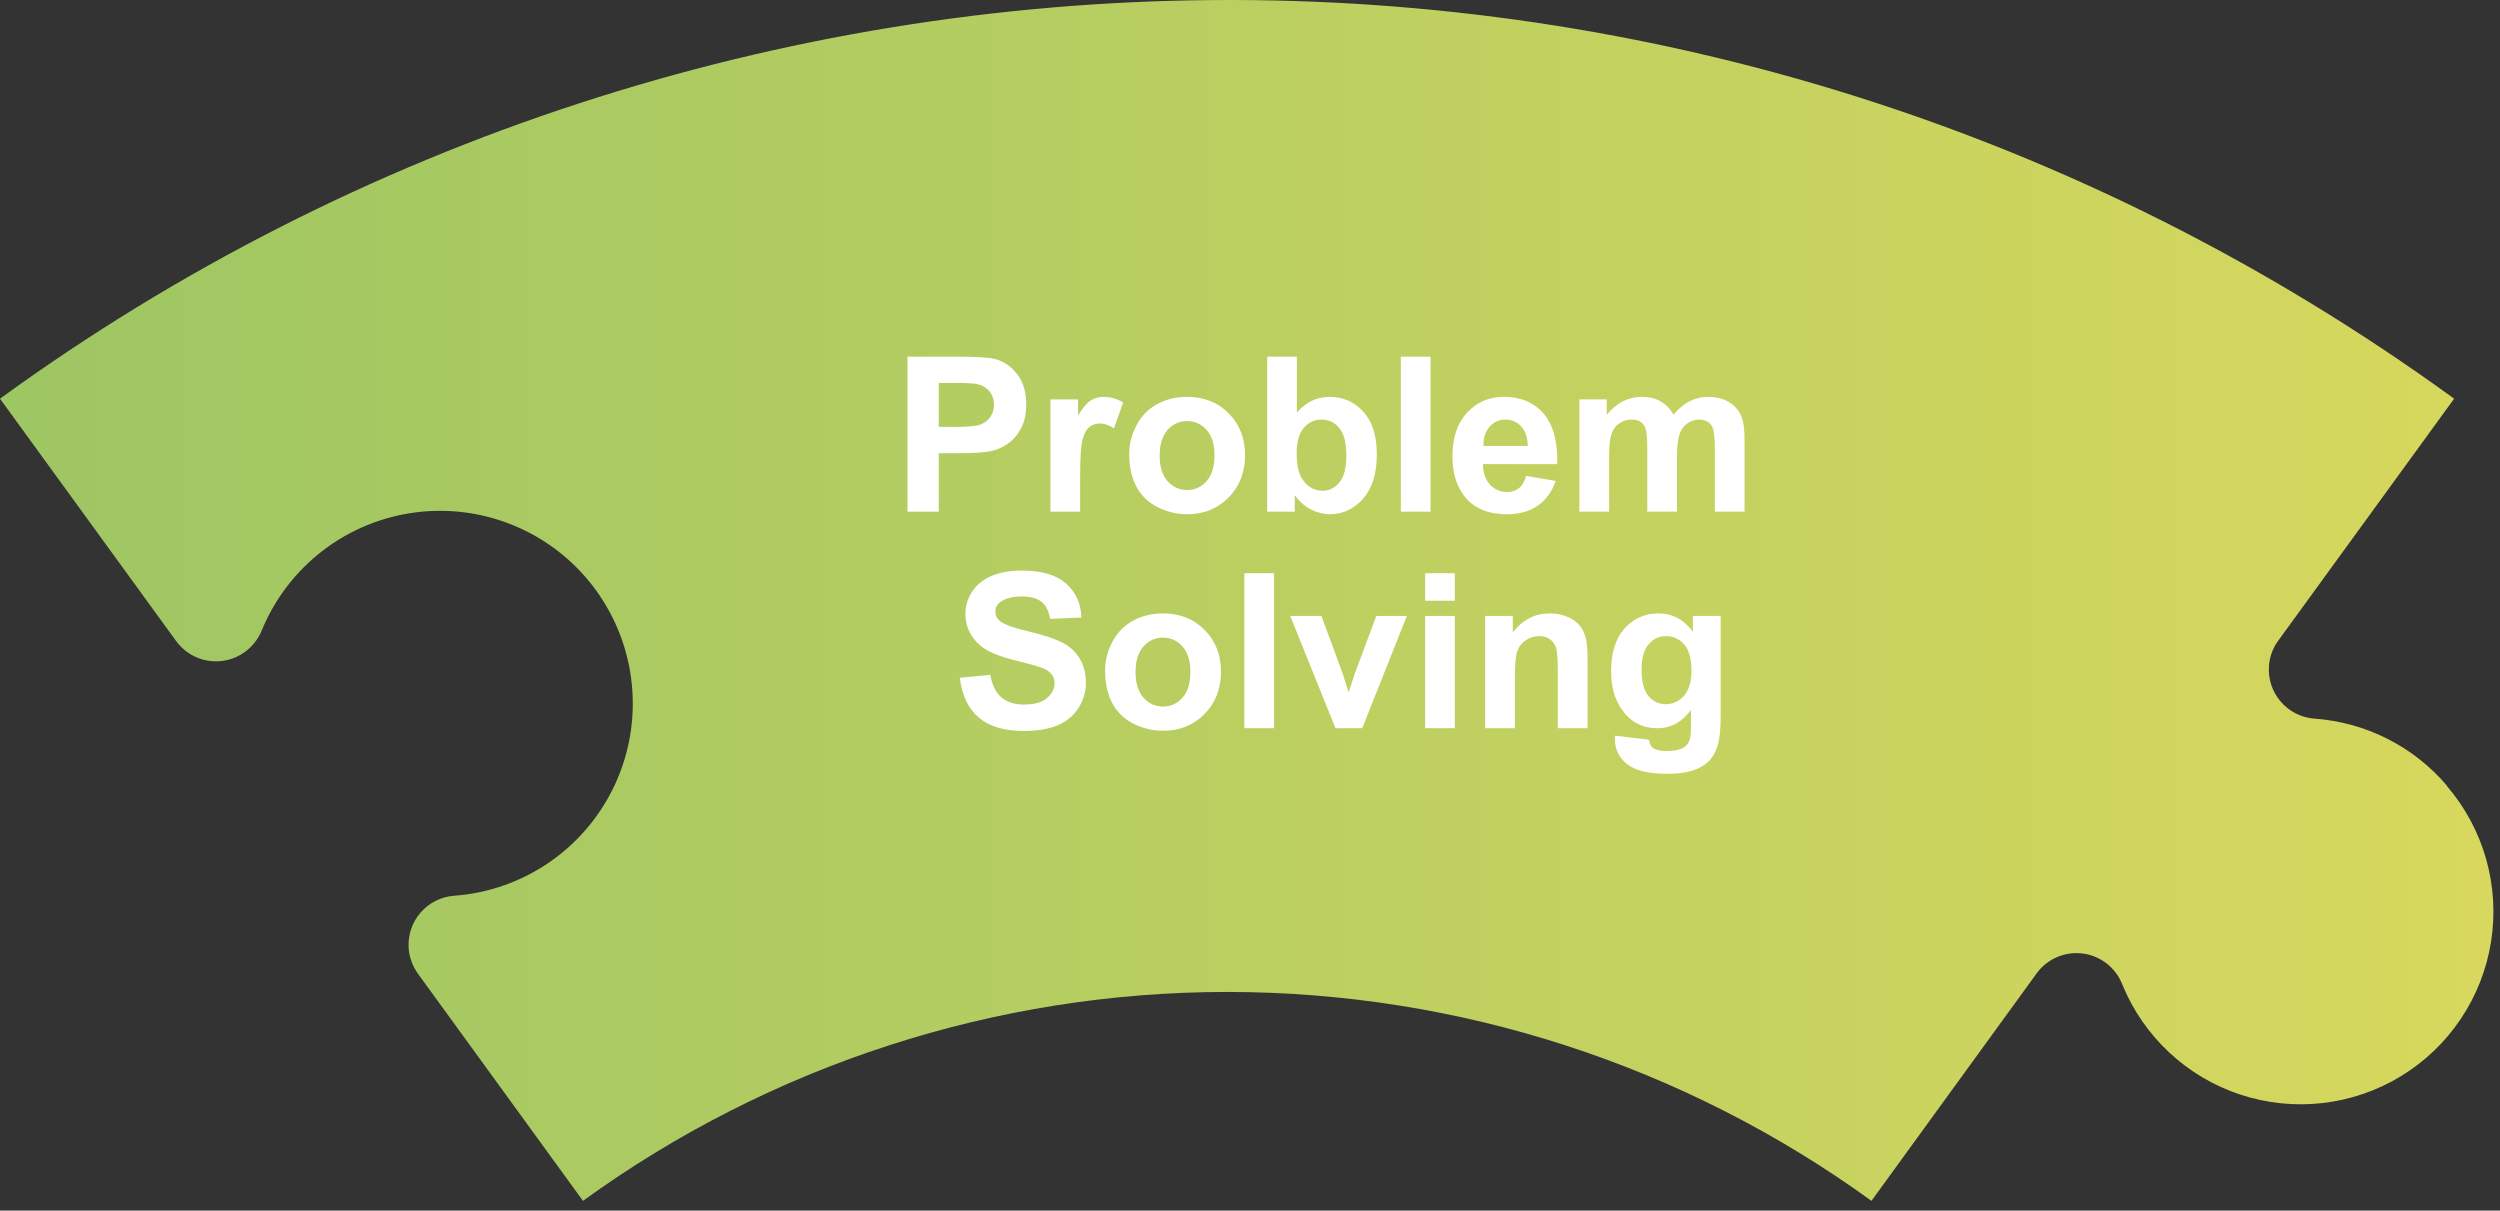 <svg width="254" height="123" viewBox="0 0 254 123" fill="none" xmlns="http://www.w3.org/2000/svg">
<rect x="0" y="0" width="254" height="123" fill="#333333" stroke="none"/>
<path d="M248.62 79.837C246.932 77.851 244.864 76.223 242.537 75.05C240.209 73.877 237.67 73.182 235.07 73.007C233.753 72.89 232.536 72.256 231.685 71.244C230.834 70.232 230.419 68.924 230.53 67.607C230.605 66.691 230.934 65.815 231.48 65.077L249.34 40.507C173.09 -14.893 72.34 -12.093 0 40.507L17.87 65.097C18.253 65.634 18.738 66.09 19.297 66.438C19.857 66.787 20.48 67.021 21.131 67.128C21.781 67.235 22.447 67.212 23.088 67.061C23.73 66.91 24.336 66.633 24.87 66.247C25.612 65.708 26.196 64.979 26.56 64.137C27.869 60.9 30.02 58.072 32.79 55.947C35.56 53.821 38.848 52.475 42.313 52.047C45.778 51.62 49.295 52.126 52.498 53.515C55.702 54.904 58.476 57.123 60.532 59.945C62.589 62.766 63.855 66.086 64.197 69.561C64.539 73.035 63.946 76.538 62.479 79.707C61.012 82.875 58.724 85.594 55.853 87.58C52.982 89.567 49.632 90.75 46.15 91.007C44.828 91.102 43.598 91.717 42.73 92.719C41.862 93.72 41.426 95.025 41.52 96.347C41.592 97.281 41.92 98.178 42.47 98.937L59.23 122.007C78.266 108.21 101.175 100.782 124.685 100.782C148.195 100.782 171.104 108.21 190.14 122.007L206.9 98.927C207.423 98.195 208.135 97.618 208.958 97.257C209.782 96.896 210.688 96.763 211.581 96.874C212.474 96.984 213.32 97.334 214.031 97.885C214.742 98.437 215.291 99.169 215.62 100.007C216.69 102.633 218.319 104.996 220.392 106.931C222.466 108.867 224.935 110.328 227.629 111.215C230.324 112.102 233.178 112.393 235.996 112.068C238.814 111.743 241.527 110.81 243.949 109.333C246.37 107.856 248.442 105.87 250.02 103.514C251.599 101.157 252.646 98.486 253.09 95.684C253.535 92.883 253.365 90.018 252.593 87.289C251.821 84.56 250.466 82.031 248.62 79.877V79.837Z" fill="url(#paint0_linear)"/>
<path d="M92.201 51.987V36.239H97.303C99.237 36.239 100.497 36.318 101.084 36.475C101.987 36.711 102.742 37.227 103.351 38.022C103.96 38.81 104.264 39.83 104.264 41.084C104.264 42.05 104.089 42.863 103.738 43.522C103.387 44.181 102.939 44.7 102.395 45.08C101.858 45.452 101.31 45.699 100.751 45.821C99.992 45.971 98.893 46.046 97.454 46.046H95.38V51.987H92.201ZM95.38 38.903V43.372H97.121C98.374 43.372 99.212 43.289 99.634 43.124C100.057 42.96 100.386 42.702 100.622 42.351C100.866 42 100.988 41.592 100.988 41.127C100.988 40.553 100.819 40.081 100.483 39.709C100.146 39.336 99.72 39.103 99.204 39.01C98.825 38.939 98.062 38.903 96.916 38.903H95.38ZM109.743 51.987H106.724V40.579H109.528V42.201C110.008 41.434 110.437 40.929 110.817 40.686C111.203 40.443 111.64 40.321 112.127 40.321C112.815 40.321 113.477 40.511 114.115 40.89L113.18 43.522C112.672 43.193 112.199 43.028 111.762 43.028C111.34 43.028 110.981 43.146 110.688 43.382C110.394 43.611 110.161 44.03 109.99 44.639C109.825 45.248 109.743 46.523 109.743 48.463V51.987ZM114.727 46.122C114.727 45.119 114.974 44.149 115.468 43.21C115.962 42.272 116.661 41.556 117.563 41.062C118.472 40.568 119.486 40.321 120.603 40.321C122.329 40.321 123.743 40.883 124.846 42.007C125.949 43.124 126.5 44.539 126.5 46.251C126.5 47.976 125.942 49.409 124.825 50.547C123.715 51.679 122.314 52.245 120.624 52.245C119.579 52.245 118.58 52.008 117.627 51.536C116.682 51.063 115.962 50.372 115.468 49.462C114.974 48.546 114.727 47.432 114.727 46.122ZM117.821 46.283C117.821 47.414 118.089 48.281 118.626 48.882C119.163 49.484 119.826 49.785 120.614 49.785C121.401 49.785 122.06 49.484 122.59 48.882C123.127 48.281 123.396 47.407 123.396 46.261C123.396 45.144 123.127 44.285 122.59 43.683C122.06 43.081 121.401 42.781 120.614 42.781C119.826 42.781 119.163 43.081 118.626 43.683C118.089 44.285 117.821 45.151 117.821 46.283ZM128.745 51.987V36.239H131.764V41.911C132.695 40.851 133.798 40.321 135.073 40.321C136.462 40.321 137.611 40.826 138.521 41.835C139.43 42.838 139.885 44.281 139.885 46.165C139.885 48.112 139.42 49.613 138.489 50.666C137.565 51.718 136.44 52.245 135.116 52.245C134.464 52.245 133.819 52.084 133.182 51.761C132.552 51.432 132.008 50.948 131.549 50.311V51.987H128.745ZM131.743 46.036C131.743 47.217 131.929 48.091 132.301 48.657C132.824 49.459 133.519 49.86 134.385 49.86C135.051 49.86 135.617 49.577 136.082 49.011C136.555 48.438 136.791 47.54 136.791 46.315C136.791 45.012 136.555 44.073 136.082 43.501C135.61 42.92 135.005 42.63 134.267 42.63C133.544 42.63 132.942 42.913 132.462 43.479C131.982 44.038 131.743 44.89 131.743 46.036ZM142.324 51.987V36.239H145.342V51.987H142.324ZM155.053 48.356L158.061 48.861C157.674 49.964 157.062 50.805 156.224 51.385C155.393 51.958 154.351 52.245 153.098 52.245C151.114 52.245 149.646 51.596 148.694 50.3C147.942 49.262 147.566 47.951 147.566 46.369C147.566 44.478 148.06 42.999 149.048 41.932C150.036 40.858 151.286 40.321 152.797 40.321C154.495 40.321 155.834 40.883 156.815 42.007C157.796 43.124 158.265 44.84 158.222 47.153H150.66C150.681 48.048 150.925 48.746 151.39 49.248C151.856 49.742 152.436 49.989 153.13 49.989C153.603 49.989 154 49.86 154.323 49.602C154.645 49.344 154.888 48.929 155.053 48.356ZM155.225 45.305C155.203 44.431 154.978 43.769 154.548 43.318C154.119 42.859 153.596 42.63 152.98 42.63C152.321 42.63 151.777 42.87 151.347 43.35C150.917 43.83 150.706 44.482 150.713 45.305H155.225ZM160.467 40.579H163.249V42.136C164.245 40.926 165.43 40.321 166.805 40.321C167.536 40.321 168.169 40.471 168.706 40.772C169.244 41.073 169.684 41.528 170.028 42.136C170.529 41.528 171.07 41.073 171.65 40.772C172.23 40.471 172.849 40.321 173.508 40.321C174.346 40.321 175.055 40.493 175.635 40.836C176.215 41.173 176.648 41.671 176.935 42.33C177.143 42.817 177.246 43.604 177.246 44.693V51.987H174.228V45.466C174.228 44.335 174.124 43.604 173.916 43.275C173.637 42.845 173.207 42.63 172.627 42.63C172.205 42.63 171.807 42.759 171.435 43.017C171.063 43.275 170.794 43.654 170.629 44.156C170.465 44.65 170.382 45.434 170.382 46.508V51.987H167.364V45.735C167.364 44.625 167.31 43.909 167.203 43.586C167.095 43.264 166.927 43.024 166.698 42.867C166.476 42.709 166.171 42.63 165.785 42.63C165.319 42.63 164.9 42.756 164.528 43.006C164.155 43.257 163.887 43.619 163.722 44.091C163.564 44.564 163.486 45.348 163.486 46.444V51.987H160.467V40.579Z" fill="white"/>
<path d="M97.518 68.863L100.612 68.562C100.798 69.6 101.174 70.363 101.74 70.85C102.313 71.337 103.082 71.581 104.049 71.581C105.073 71.581 105.843 71.366 106.359 70.936C106.882 70.499 107.143 69.991 107.143 69.411C107.143 69.038 107.032 68.723 106.81 68.465C106.595 68.2 106.216 67.971 105.671 67.778C105.299 67.649 104.45 67.42 103.125 67.09C101.421 66.668 100.225 66.149 99.537 65.533C98.571 64.666 98.087 63.61 98.087 62.364C98.087 61.562 98.313 60.813 98.764 60.119C99.222 59.417 99.878 58.883 100.73 58.518C101.589 58.153 102.624 57.97 103.834 57.97C105.811 57.97 107.297 58.404 108.292 59.27C109.295 60.137 109.821 61.293 109.871 62.74L106.692 62.879C106.556 62.07 106.262 61.49 105.811 61.139C105.367 60.781 104.697 60.602 103.802 60.602C102.878 60.602 102.155 60.792 101.632 61.171C101.296 61.415 101.127 61.741 101.127 62.149C101.127 62.521 101.285 62.84 101.6 63.105C102.001 63.442 102.975 63.792 104.522 64.158C106.069 64.523 107.211 64.903 107.949 65.296C108.693 65.683 109.273 66.217 109.689 66.897C110.111 67.57 110.323 68.404 110.323 69.4C110.323 70.302 110.072 71.147 109.571 71.935C109.069 72.723 108.36 73.31 107.444 73.697C106.527 74.076 105.385 74.266 104.017 74.266C102.026 74.266 100.497 73.808 99.43 72.891C98.363 71.967 97.726 70.624 97.518 68.863ZM112.278 68.122C112.278 67.119 112.525 66.149 113.019 65.21C113.513 64.272 114.211 63.556 115.114 63.062C116.023 62.568 117.036 62.321 118.154 62.321C119.88 62.321 121.294 62.883 122.397 64.007C123.5 65.124 124.051 66.539 124.051 68.251C124.051 69.976 123.493 71.409 122.375 72.547C121.265 73.679 119.865 74.245 118.175 74.245C117.13 74.245 116.131 74.008 115.178 73.536C114.233 73.063 113.513 72.372 113.019 71.462C112.525 70.546 112.278 69.432 112.278 68.122ZM115.371 68.283C115.371 69.414 115.64 70.281 116.177 70.882C116.714 71.484 117.377 71.785 118.164 71.785C118.952 71.785 119.611 71.484 120.141 70.882C120.678 70.281 120.947 69.407 120.947 68.261C120.947 67.144 120.678 66.285 120.141 65.683C119.611 65.082 118.952 64.781 118.164 64.781C117.377 64.781 116.714 65.082 116.177 65.683C115.64 66.285 115.371 67.151 115.371 68.283ZM126.425 73.987V58.239H129.444V73.987H126.425ZM135.685 73.987L131.087 62.579H134.256L136.405 68.401L137.028 70.345C137.192 69.851 137.296 69.525 137.339 69.368C137.439 69.045 137.547 68.723 137.661 68.401L139.831 62.579H142.936L138.403 73.987H135.685ZM144.794 61.032V58.239H147.813V61.032H144.794ZM144.794 73.987V62.579H147.813V73.987H144.794ZM161.294 73.987H158.276V68.165C158.276 66.933 158.211 66.138 158.082 65.78C157.953 65.415 157.742 65.132 157.449 64.931C157.162 64.731 156.815 64.63 156.407 64.63C155.884 64.63 155.415 64.774 154.999 65.06C154.584 65.347 154.298 65.726 154.14 66.199C153.99 66.671 153.914 67.545 153.914 68.82V73.987H150.896V62.579H153.7V64.254C154.695 62.965 155.948 62.321 157.459 62.321C158.125 62.321 158.734 62.443 159.286 62.686C159.837 62.922 160.252 63.227 160.532 63.599C160.818 63.971 161.015 64.394 161.122 64.867C161.237 65.339 161.294 66.016 161.294 66.897V73.987ZM164.087 74.739L167.536 75.158C167.593 75.559 167.725 75.835 167.933 75.985C168.219 76.2 168.671 76.307 169.286 76.307C170.074 76.307 170.665 76.189 171.059 75.953C171.324 75.795 171.524 75.541 171.661 75.19C171.754 74.939 171.8 74.477 171.8 73.804V72.139C170.898 73.371 169.759 73.987 168.384 73.987C166.852 73.987 165.638 73.339 164.743 72.043C164.041 71.018 163.69 69.744 163.69 68.218C163.69 66.306 164.148 64.845 165.065 63.835C165.989 62.826 167.134 62.321 168.502 62.321C169.913 62.321 171.077 62.94 171.994 64.179V62.579H174.819V72.816C174.819 74.162 174.708 75.168 174.486 75.835C174.264 76.501 173.952 77.023 173.551 77.403C173.15 77.782 172.613 78.08 171.94 78.294C171.274 78.509 170.429 78.617 169.405 78.617C167.471 78.617 166.1 78.284 165.29 77.618C164.481 76.959 164.077 76.121 164.077 75.104C164.077 75.004 164.08 74.882 164.087 74.739ZM166.784 68.046C166.784 69.257 167.016 70.145 167.482 70.71C167.954 71.269 168.535 71.548 169.222 71.548C169.96 71.548 170.583 71.262 171.091 70.689C171.6 70.109 171.854 69.253 171.854 68.122C171.854 66.94 171.61 66.063 171.123 65.49C170.636 64.917 170.021 64.63 169.276 64.63C168.552 64.63 167.954 64.913 167.482 65.479C167.016 66.038 166.784 66.893 166.784 68.046Z" fill="white"/>
<defs>
<linearGradient id="paint0_linear" x1="2.897" y1="52.347" x2="256.197" y2="52.347" gradientUnits="userSpaceOnUse">
<stop stop-color="#9EC663"/>
<stop offset="1" stop-color="#D8D85D"/>
</linearGradient>
</defs>
</svg>
